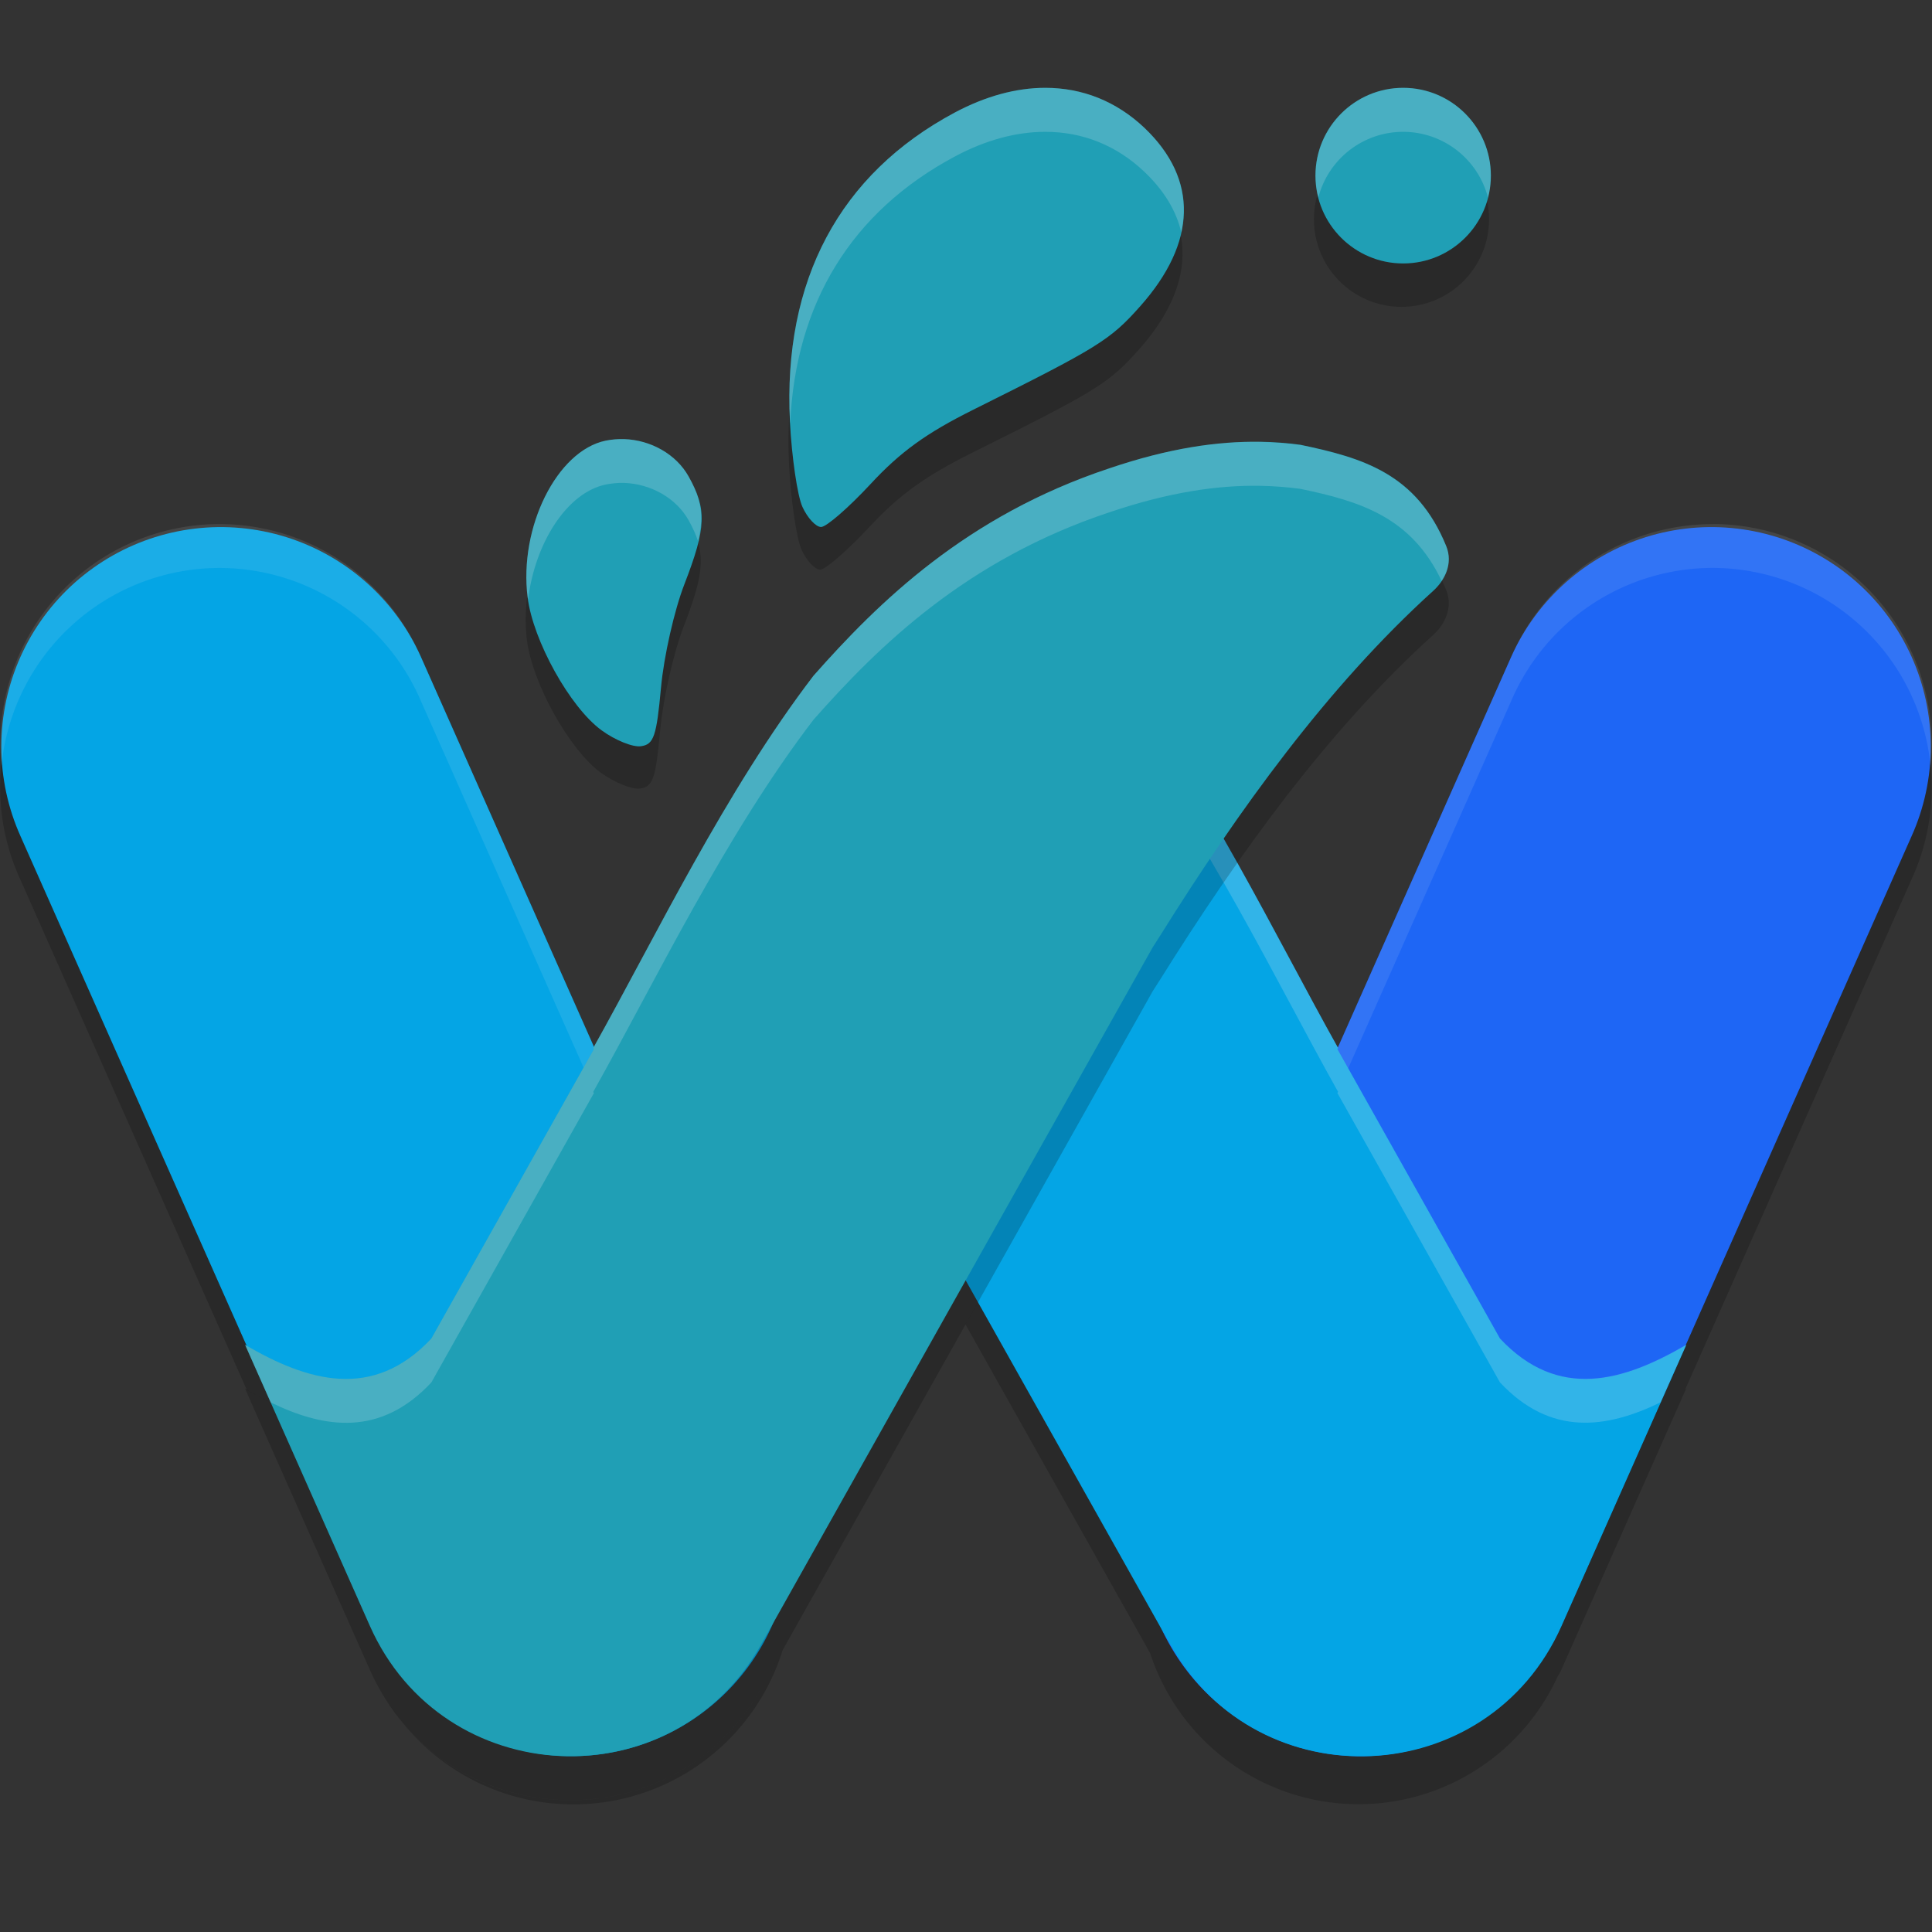 <svg xmlns="http://www.w3.org/2000/svg" width="22" height="22" version="1">
 <rect width="100%" height="100%" fill="#333333" stroke="none"/>
 <path style="opacity:0.2" d="M 19.51,6.468 A 2.497,2.5 0 0 0 17.207,7.985 L 15.234,12.429 c -0.401,-0.716 -0.831,-1.547 -1.304,-2.373 -0.25,0.364 -0.491,0.733 -0.723,1.104 l -0.082,0.128 -2.131,3.793 2.103,3.744 a 2.497,2.5 0 0 0 4.502,0.525 2.497,2.5 0 0 0 0.003,-0.004 c 0.002,-0.003 0.004,-0.007 0.006,-0.011 a 2.497,2.5 0 0 0 0.122,-0.229 c 0.016,-0.031 0.034,-0.059 0.049,-0.092 l 1.421,-3.201 c -0.003,0.002 -0.005,0.002 -0.008,0.004 l 2.575,-5.803 A 2.497,2.5 0 0 0 19.51,6.468 Z M 2.415,6.469 a 2.497,2.5 0 0 0 -2.183,3.547 l 2.578,5.81 c 0.702,0.405 1.441,0.623 2.101,-0.083 l 1.851,-3.295 -0.008,-0.013 c 0.002,-0.004 0.005,-0.009 0.008,-0.014 L 4.794,7.985 A 2.497,2.5 0 0 0 2.415,6.469 Z M 8.912,18.79 8.668,19.225 C 7.787,20.793 5.675,20.895 4.601,19.637 A 2.497,2.5 0 0 0 8.912,18.79 Z M 4.601,19.637 C 4.545,19.571 4.495,19.497 4.444,19.424 a 2.497,2.5 0 0 0 0.157,0.214 z"/>
 <path style="opacity:0.2" d="m 15.959,1.5 c -0.551,0 -0.997,0.447 -0.997,0.997 0,0.551 0.446,0.997 0.997,0.997 0.551,0 0.997,-0.447 0.997,-0.997 0,-0.551 -0.446,-0.997 -0.997,-0.997 z m -4.072,-0.001 c -0.328,3.83e-4 -0.676,0.093 -1.027,0.281 -1.311,0.699 -1.956,1.908 -1.875,3.512 0.021,0.405 0.085,0.84 0.142,0.966 0.057,0.126 0.153,0.229 0.212,0.229 0.06,0 0.312,-0.22 0.562,-0.488 0.34,-0.365 0.634,-0.577 1.168,-0.843 1.427,-0.71 1.557,-0.791 1.9,-1.176 0.646,-0.726 0.662,-1.441 0.047,-2.026 -0.319,-0.303 -0.707,-0.455 -1.129,-0.455 z M 7.097,5.49 C 7.027,5.488 6.957,5.494 6.888,5.508 6.334,5.623 5.901,6.492 6,7.288 6.062,7.781 6.483,8.537 6.842,8.799 6.998,8.912 7.2,8.993 7.292,8.979 7.436,8.956 7.467,8.864 7.518,8.313 7.55,7.96 7.67,7.431 7.784,7.137 8.032,6.495 8.041,6.286 7.831,5.913 7.689,5.66 7.4,5.499 7.097,5.49 Z"/>
 <path style="fill:none;stroke:#04a5e5;stroke-width:4.996;stroke-linecap:round;stroke-linejoin:round" d="M 2.513,8.5 6.507,17.5"/>
 <path style="fill:none;stroke:#1e66f5;stroke-width:4.996;stroke-linecap:round;stroke-linejoin:round" d="m 15.494,17.5 3.994,-9 v 0 0"/>
 <path style="opacity:0.1;fill:#eff1f5" d="m 19.51,5.968 a 2.497,2.5 0 0 0 -2.303,1.518 l -3.994,9 a 2.497,2.5 0 0 0 -0.223,1.317 2.497,2.5 0 0 1 0.223,-0.817 L 17.207,7.985 a 2.497,2.5 0 0 1 2.303,-1.518 2.497,2.5 0 0 1 2.473,2.248 2.497,2.5 0 0 0 -2.473,-2.748 z M 2.415,5.969 A 2.497,2.5 0 0 0 0.017,8.717 2.497,2.5 0 0 1 2.415,6.469 2.497,2.5 0 0 1 4.794,7.985 L 8.788,16.985 A 2.497,2.5 0 0 1 9.011,17.803 2.497,2.5 0 0 0 8.788,16.485 L 4.794,7.485 A 2.497,2.5 0 0 0 2.415,5.969 Z"/>
 <path style="fill:#04a5e5" d="m 10.782,7.752 c 3.576,3.463 0.384,-0.49 1.058,-0.262 1.633,0.541 0.153,-0.629 0.89,0.206 1.007,1.319 1.795,2.966 2.508,4.239 l -0.008,0.013 1.851,3.295 c 0.667,0.713 1.413,0.485 2.121,0.072 l -1.421,3.201 c -0.835,1.878 -3.449,2.001 -4.456,0.21 l -4.458,-7.938 -0.082,-0.128 C 7.892,9.234 10.386,10.351 9.188,9.266 c -0.134,-0.119 0.28,-0.265 0.363,-0.468 0.336,-0.824 0.289,0.415 0.996,0.267 0.147,-0.02 -0.161,0.003 0,0 z"/>
 <path style="opacity:0.2;fill:#eff1f5" d="m 12.509,7.387 c -0.007,0.012 0.039,0.082 0.129,0.194 0.034,-0.081 -0.114,-0.22 -0.129,-0.194 z m 0.129,0.194 c -0.031,0.074 -0.214,0.102 -0.799,-0.092 -0.186,-0.063 -0.072,0.198 0.108,0.529 0.481,0.147 0.661,0.132 0.69,0.063 -0.279,-0.347 0.051,-0.12 0,0 0.03,0.037 0.046,0.061 0.092,0.113 1.007,1.319 1.795,2.966 2.508,4.239 l -0.008,0.013 1.851,3.295 c 0.576,0.616 1.211,0.528 1.829,0.228 l 0.292,-0.656 c -0.708,0.413 -1.454,0.641 -2.121,-0.072 l -1.851,-3.295 0.008,-0.013 C 14.524,10.661 13.737,9.014 12.729,7.695 12.683,7.643 12.668,7.619 12.637,7.582 Z m -1.856,0.17 -0.233,1.307 c 0.035,-0.002 0.067,-0.003 -9.97e-4,0.007 -0.707,0.148 -0.661,-1.09 -0.997,-0.267 -0.083,0.203 -0.497,0.349 -0.363,0.468 0.092,0.084 0.157,0.15 0.209,0.21 0.066,-0.055 0.127,-0.111 0.154,-0.177 0.336,-0.824 0.289,0.415 0.997,0.267 -0.087,0.002 -0.04,-0.004 9.97e-4,-0.007 l 0.233,-1.307 c 2.055,1.991 1.863,1.516 1.466,0.809 C 12,8.889 11.556,8.502 10.782,7.752 Z m -0.233,1.808 -9.97e-4,0.007 c 0.068,-0.009 0.036,-0.009 9.97e-4,-0.007 z m -9.97e-4,-0.494 9.97e-4,-0.007 c -0.041,0.003 -0.088,0.008 -9.97e-4,0.007 z m -1.306,0.754 c -0.347,0.036 -0.857,0.033 -0.566,0.644 0.312,-0.267 1.316,0.065 0.566,-0.644 z"/>
 <path style="opacity:0.2" d="m 14.348,5.531 c -0.484,-0.008 -1.04,0.073 -1.713,0.301 -1.633,0.541 -2.635,1.529 -3.372,2.363 -1.007,1.319 -1.795,2.966 -2.508,4.239 l 0.008,0.013 -1.851,3.295 c -0.667,0.713 -1.413,0.485 -2.121,0.072 l 1.421,3.201 c 0.835,1.878 3.449,2.001 4.456,0.21 l 4.458,-7.938 0.082,-0.128 C 14.099,9.734 15.118,8.318 16.316,7.234 16.449,7.115 16.55,6.922 16.468,6.719 16.132,5.895 15.517,5.715 14.81,5.567 14.663,5.546 14.509,5.534 14.348,5.531 Z"/>
 <path style="fill:#209fb5" d="m 14.348,5.031 c -0.484,-0.008 -1.04,0.073 -1.713,0.301 C 11.002,5.873 10,6.861 9.263,7.695 8.255,9.014 7.468,10.661 6.755,11.934 l 0.008,0.013 -1.851,3.295 c -0.667,0.713 -1.413,0.485 -2.121,0.072 l 1.421,3.201 c 0.835,1.878 3.449,2.001 4.456,0.21 l 4.458,-7.938 0.082,-0.128 c 0.891,-1.426 1.91,-2.842 3.108,-3.927 0.134,-0.119 0.235,-0.312 0.152,-0.515 -0.336,-0.824 -0.95,-1.004 -1.658,-1.152 -0.147,-0.02 -0.301,-0.032 -0.462,-0.035 z"/>
 <ellipse style="fill:#209fb5" cx="15.978" cy="2" rx=".999" ry="1"/>
 <path style="fill:#209fb5" d="M 11.901,1 C 11.573,1 11.224,1.094 10.873,1.281 9.56,1.982 8.914,3.194 8.995,4.802 c 0.021,0.406 0.085,0.842 0.142,0.969 0.057,0.126 0.153,0.23 0.213,0.23 0.06,0 0.313,-0.22 0.563,-0.489 C 10.253,5.145 10.548,4.932 11.082,4.666 12.511,3.954 12.641,3.873 12.984,3.487 13.631,2.759 13.648,2.043 13.032,1.456 12.712,1.153 12.324,1 11.901,1 Z"/>
 <path style="fill:#209fb5" d="m 7.106,5 c -0.07,-0.002 -0.141,0.004 -0.21,0.018 -0.554,0.115 -0.988,0.986 -0.888,1.784 0.062,0.495 0.483,1.252 0.842,1.514 0.156,0.114 0.359,0.196 0.451,0.181 C 7.445,8.476 7.476,8.383 7.527,7.83 7.559,7.476 7.679,6.946 7.794,6.651 8.043,6.008 8.051,5.799 7.841,5.425 7.699,5.171 7.409,5.01 7.106,5 Z"/>
 <path style="opacity:0.2;fill:#eff1f5" d="m 15.979,1 c -0.551,0 -0.999,0.448 -0.999,1 2.37e-4,0.084 0.011,0.168 0.032,0.249 0.115,-0.441 0.512,-0.748 0.966,-0.748 0.455,3.305e-4 0.853,0.309 0.966,0.751 0.021,-0.082 0.032,-0.167 0.032,-0.252 0,-0.552 -0.447,-1 -0.999,-1 z m -4.077,1.513e-4 c -0.328,3.8391e-4 -0.677,0.094 -1.029,0.281 -1.312,0.7 -1.959,1.913 -1.877,3.521 4.274e-4,0.008 0.002,0.016 0.002,0.024 0.059,-1.37 0.697,-2.415 1.875,-3.044 0.352,-0.188 0.7,-0.281 1.029,-0.281 0.422,-5e-4 0.811,0.152 1.13,0.456 0.225,0.214 0.363,0.445 0.419,0.688 C 13.544,2.218 13.407,1.813 13.032,1.456 12.712,1.152 12.324,0.999 11.902,1 Z M 7.106,5 C 7.036,4.998 6.966,5.004 6.896,5.018 6.342,5.133 5.908,6.005 6.008,6.802 c 8.487e-4,0.007 0.005,0.016 0.006,0.022 0.077,-0.636 0.439,-1.213 0.882,-1.306 0.07,-0.014 0.14,-0.021 0.21,-0.019 0.303,0.01 0.593,0.171 0.735,0.425 0.049,0.087 0.083,0.164 0.108,0.24 C 8.019,5.869 7.985,5.682 7.841,5.425 7.699,5.171 7.409,5.01 7.106,5 Z m 7.242,0.031 c -0.484,-0.008 -1.04,0.073 -1.713,0.301 C 11.002,5.873 10,6.861 9.263,7.695 8.255,9.014 7.468,10.661 6.755,11.934 l 0.008,0.013 -1.851,3.295 c -0.667,0.713 -1.413,0.485 -2.121,0.072 l 0.292,0.656 c 0.618,0.301 1.253,0.388 1.829,-0.228 l 1.851,-3.295 -0.008,-0.013 C 7.468,11.162 8.255,9.515 9.263,8.196 10,7.362 11.002,6.374 12.635,5.833 c 0.673,-0.228 1.229,-0.309 1.713,-0.301 0.161,0.003 0.315,0.015 0.462,0.035 0.674,0.141 1.261,0.318 1.606,1.048 0.074,-0.111 0.111,-0.251 0.052,-0.396 -0.336,-0.824 -0.95,-1.004 -1.658,-1.152 -0.147,-0.02 -0.301,-0.032 -0.462,-0.035 z"/>
</svg>
